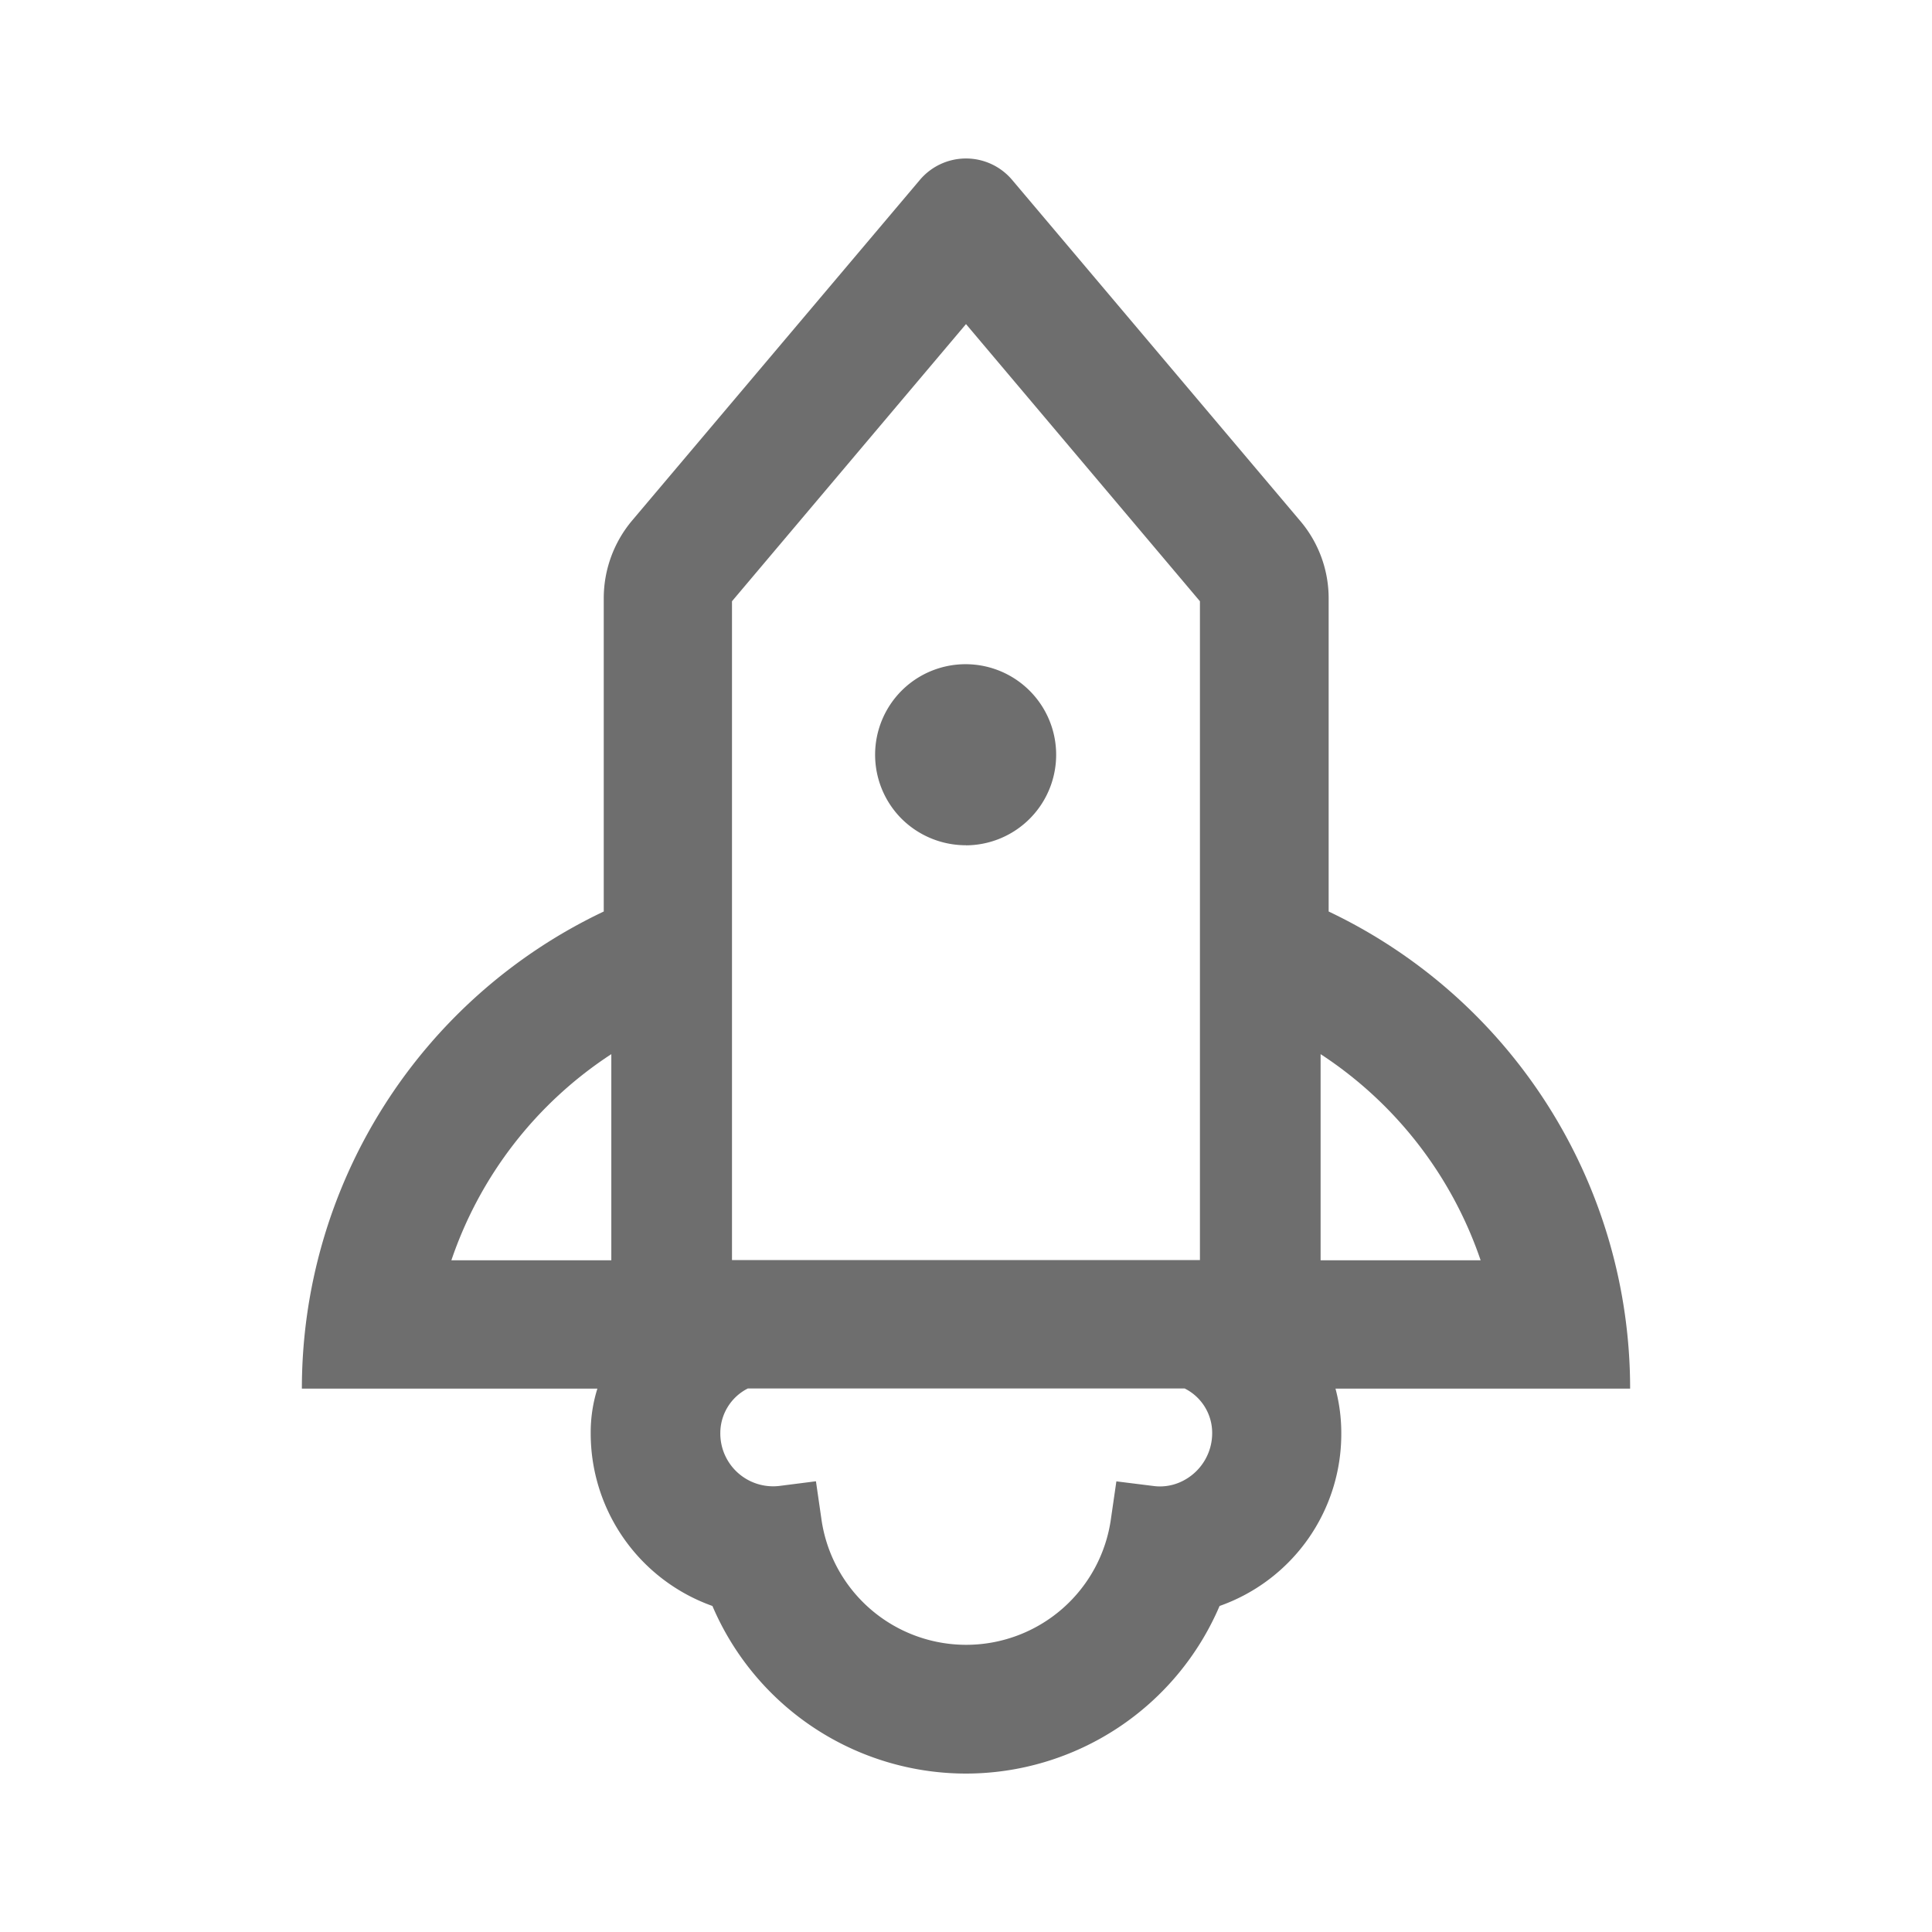 <svg xmlns="http://www.w3.org/2000/svg" xmlns:xlink="http://www.w3.org/1999/xlink" width="24" height="24" viewBox="0 0 24 24"><defs><style>.a,.b{fill:#6e6e6e;}.b{opacity:0;}.c{clip-path:url(#a);}.d{fill:none;}</style><clipPath id="a"><rect class="a" width="24" height="24"/></clipPath></defs><rect class="b" width="24" height="24"/><g class="c"><rect class="d" width="24" height="24"/><path class="a" d="M8.25,20.063A3.427,3.427,0,0,1,5.1,17.981a2.275,2.275,0,0,1-1.512-2.142,1.809,1.809,0,0,1,.083-.558H0A6.559,6.559,0,0,1,3.75,9.354V5.468A1.5,1.5,0,0,1,4.1,4.5L7.676.267a.75.75,0,0,1,1.148,0L12.4,4.5a1.485,1.485,0,0,1,.355.966V9.354A6.56,6.56,0,0,1,16.5,15.281l-3.66,0a2.138,2.138,0,0,1,.072.558A2.265,2.265,0,0,1,11.4,17.981a3.429,3.429,0,0,1-3.15,2.082ZM6.386,16.432h0l.066.456a1.816,1.816,0,0,0,3.6,0l.066-.455.457.057a.62.62,0,0,0,.084.006.627.627,0,0,0,.316-.086.664.664,0,0,0,.333-.574.616.616,0,0,0-.342-.557H5.54a.621.621,0,0,0-.342.557.656.656,0,0,0,.732.654l.455-.058Zm6.269-5.306v2.561h1.988a4.97,4.97,0,0,0-1.988-2.561ZM8.25,2.057,5.343,5.5v8.184h5.813V5.5L8.25,2.057ZM3.844,11.126a4.959,4.959,0,0,0-1.987,2.561H3.844ZM8.25,8.531a1.133,1.133,0,0,1-.8-.329,1.126,1.126,0,0,1,0-1.591,1.125,1.125,0,1,1,.8,1.921Z" transform="translate(3.75 1.969)"/></g></svg>